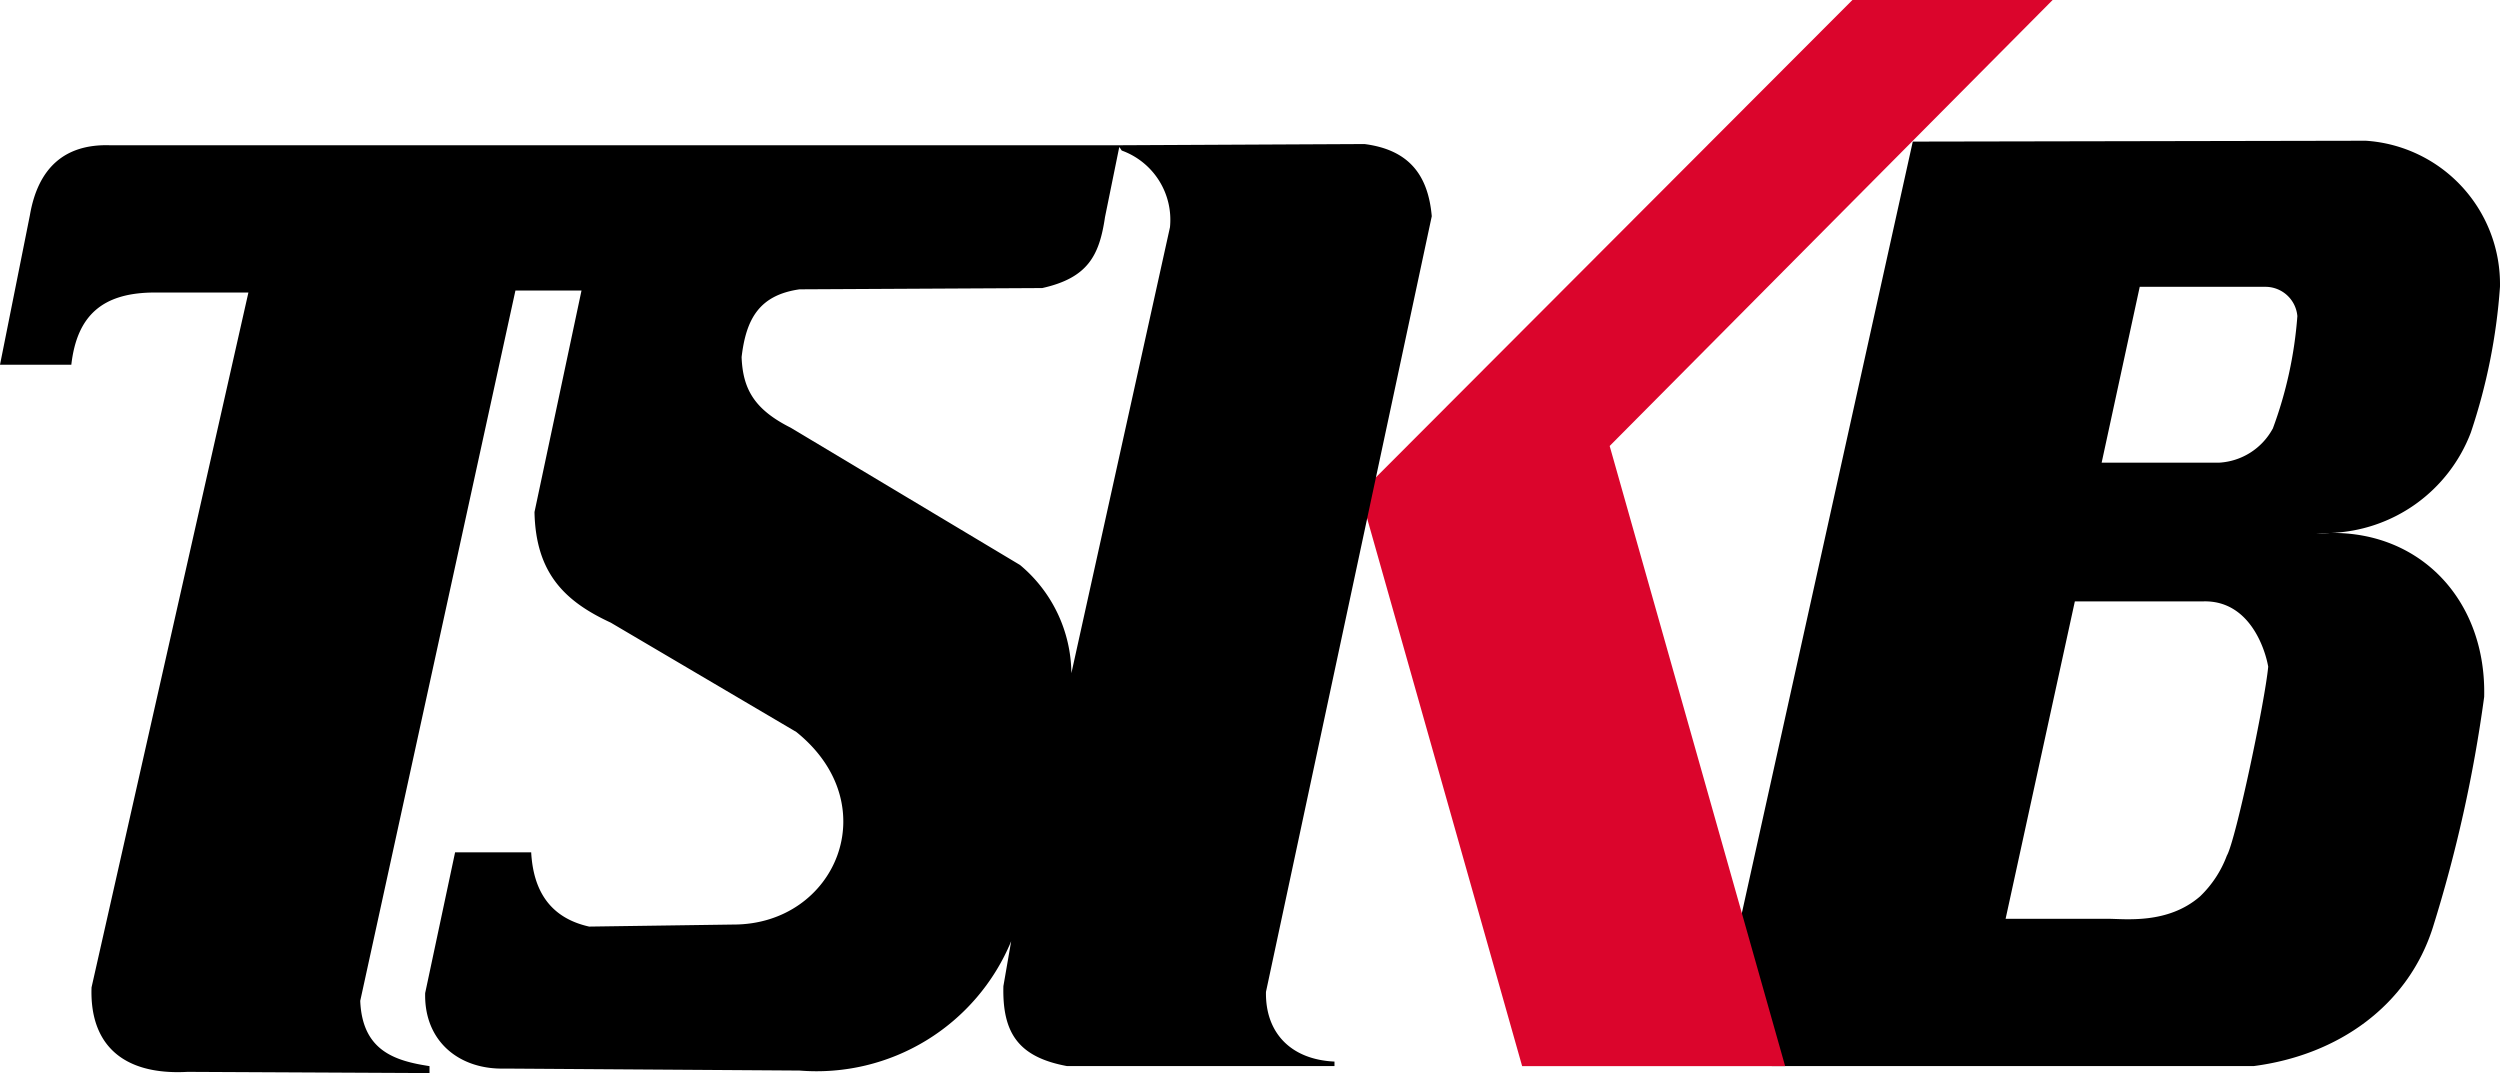 <svg xmlns="http://www.w3.org/2000/svg" xmlns:xlink="http://www.w3.org/1999/xlink" width="142.003" height="60.95" viewBox="0 0 142.003 60.95">
  <defs>
    <clipPath id="clip-path">
      <rect id="Rectangle_4" data-name="Rectangle 4" width="142.003" height="60.95" fill="none"/>
    </clipPath>
  </defs>
  <g id="Group_9" data-name="Group 9" transform="translate(0 0)">
    <g id="Group_8" data-name="Group 8" transform="translate(0 0)" clip-path="url(#clip-path)">
      <path id="Path_2" data-name="Path 2" d="M85.326,26.469c-.256.023-.515.034-.778.04.263-.025.523-.034.778-.04a8.859,8.859,0,0,0,7.993-5.706,33.262,33.262,0,0,0,1.655-8.273,8.16,8.16,0,0,0-7.621-8.3L61.62,4.239,51.84,48.384l1.772,8.367H80.98c4.833-.626,8.769-3.452,10.175-7.856A79.519,79.519,0,0,0,94.076,35.78c.132-5.432-3.563-9.391-8.75-9.311M79.46,44.795a6.218,6.218,0,0,1-1.52,2.315c-1.84,1.6-4.257,1.274-5.27,1.274H66.893l3.933-18.029h7.3c2.6-.069,3.5,2.666,3.683,3.709-.183,1.968-1.84,9.849-2.348,10.73m2.6-24.242a3.7,3.7,0,0,1-3.038,1.924H72.348l2.163-9.988h7.114a1.82,1.82,0,0,1,1.84,1.667,23.29,23.29,0,0,1-1.4,6.4" transform="translate(47.028 3.804)"/>
      <path id="Path_3" data-name="Path 3" d="M64.652,60.555H49.713L40.505,28.017,68.472,0H79.845L54.685,25.331Z" transform="translate(36.746 0.001)" fill="#db052c"/>
      <path id="Path_4" data-name="Path 4" d="M0,16.826H4.051c.322-2.826,1.795-4.032,4.512-4.1h5.546L5.2,52.191c-.114,3.2,1.726,5.006,5.456,4.8l13.741.069v-.395c-1.978-.3-3.82-.879-3.935-3.708l8.815-40.346h3.753L30.36,25.193c.069,3.477,1.726,5.075,4.329,6.28l10.543,6.212c5.155,4.148,2.231,10.938-3.568,10.938l-8.2.116c-2.279-.511-3.177-2.109-3.292-4.219H25.85l-1.7,7.995c-.069,2.758,1.957,4.358,4.51,4.289l16.758.113a11.961,11.961,0,0,0,12.017-7.345l-.441,2.55c-.067,2.687.877,4.032,3.614,4.541H75.8v-.256c-2.487-.114-3.936-1.644-3.891-3.961L81.326,8.39c-.208-2.388-1.337-3.778-3.82-4.1l-14.043.069c.069,0,.252.3.252.3a4.183,4.183,0,0,1,2.741,4.356l-5.6,25.331A8.094,8.094,0,0,0,57.938,28.2L44.908,20.4c-2.025-1.02-2.716-2.157-2.784-4.009.254-2.18,1.013-3.523,3.292-3.849L59.2,12.47c2.6-.58,3.246-1.854,3.566-4.034l.83-4.078H6.214C3.683,4.29,2.163,5.633,1.7,8.322Z" transform="translate(0 3.892)"/>
    </g>
  </g>
</svg>

